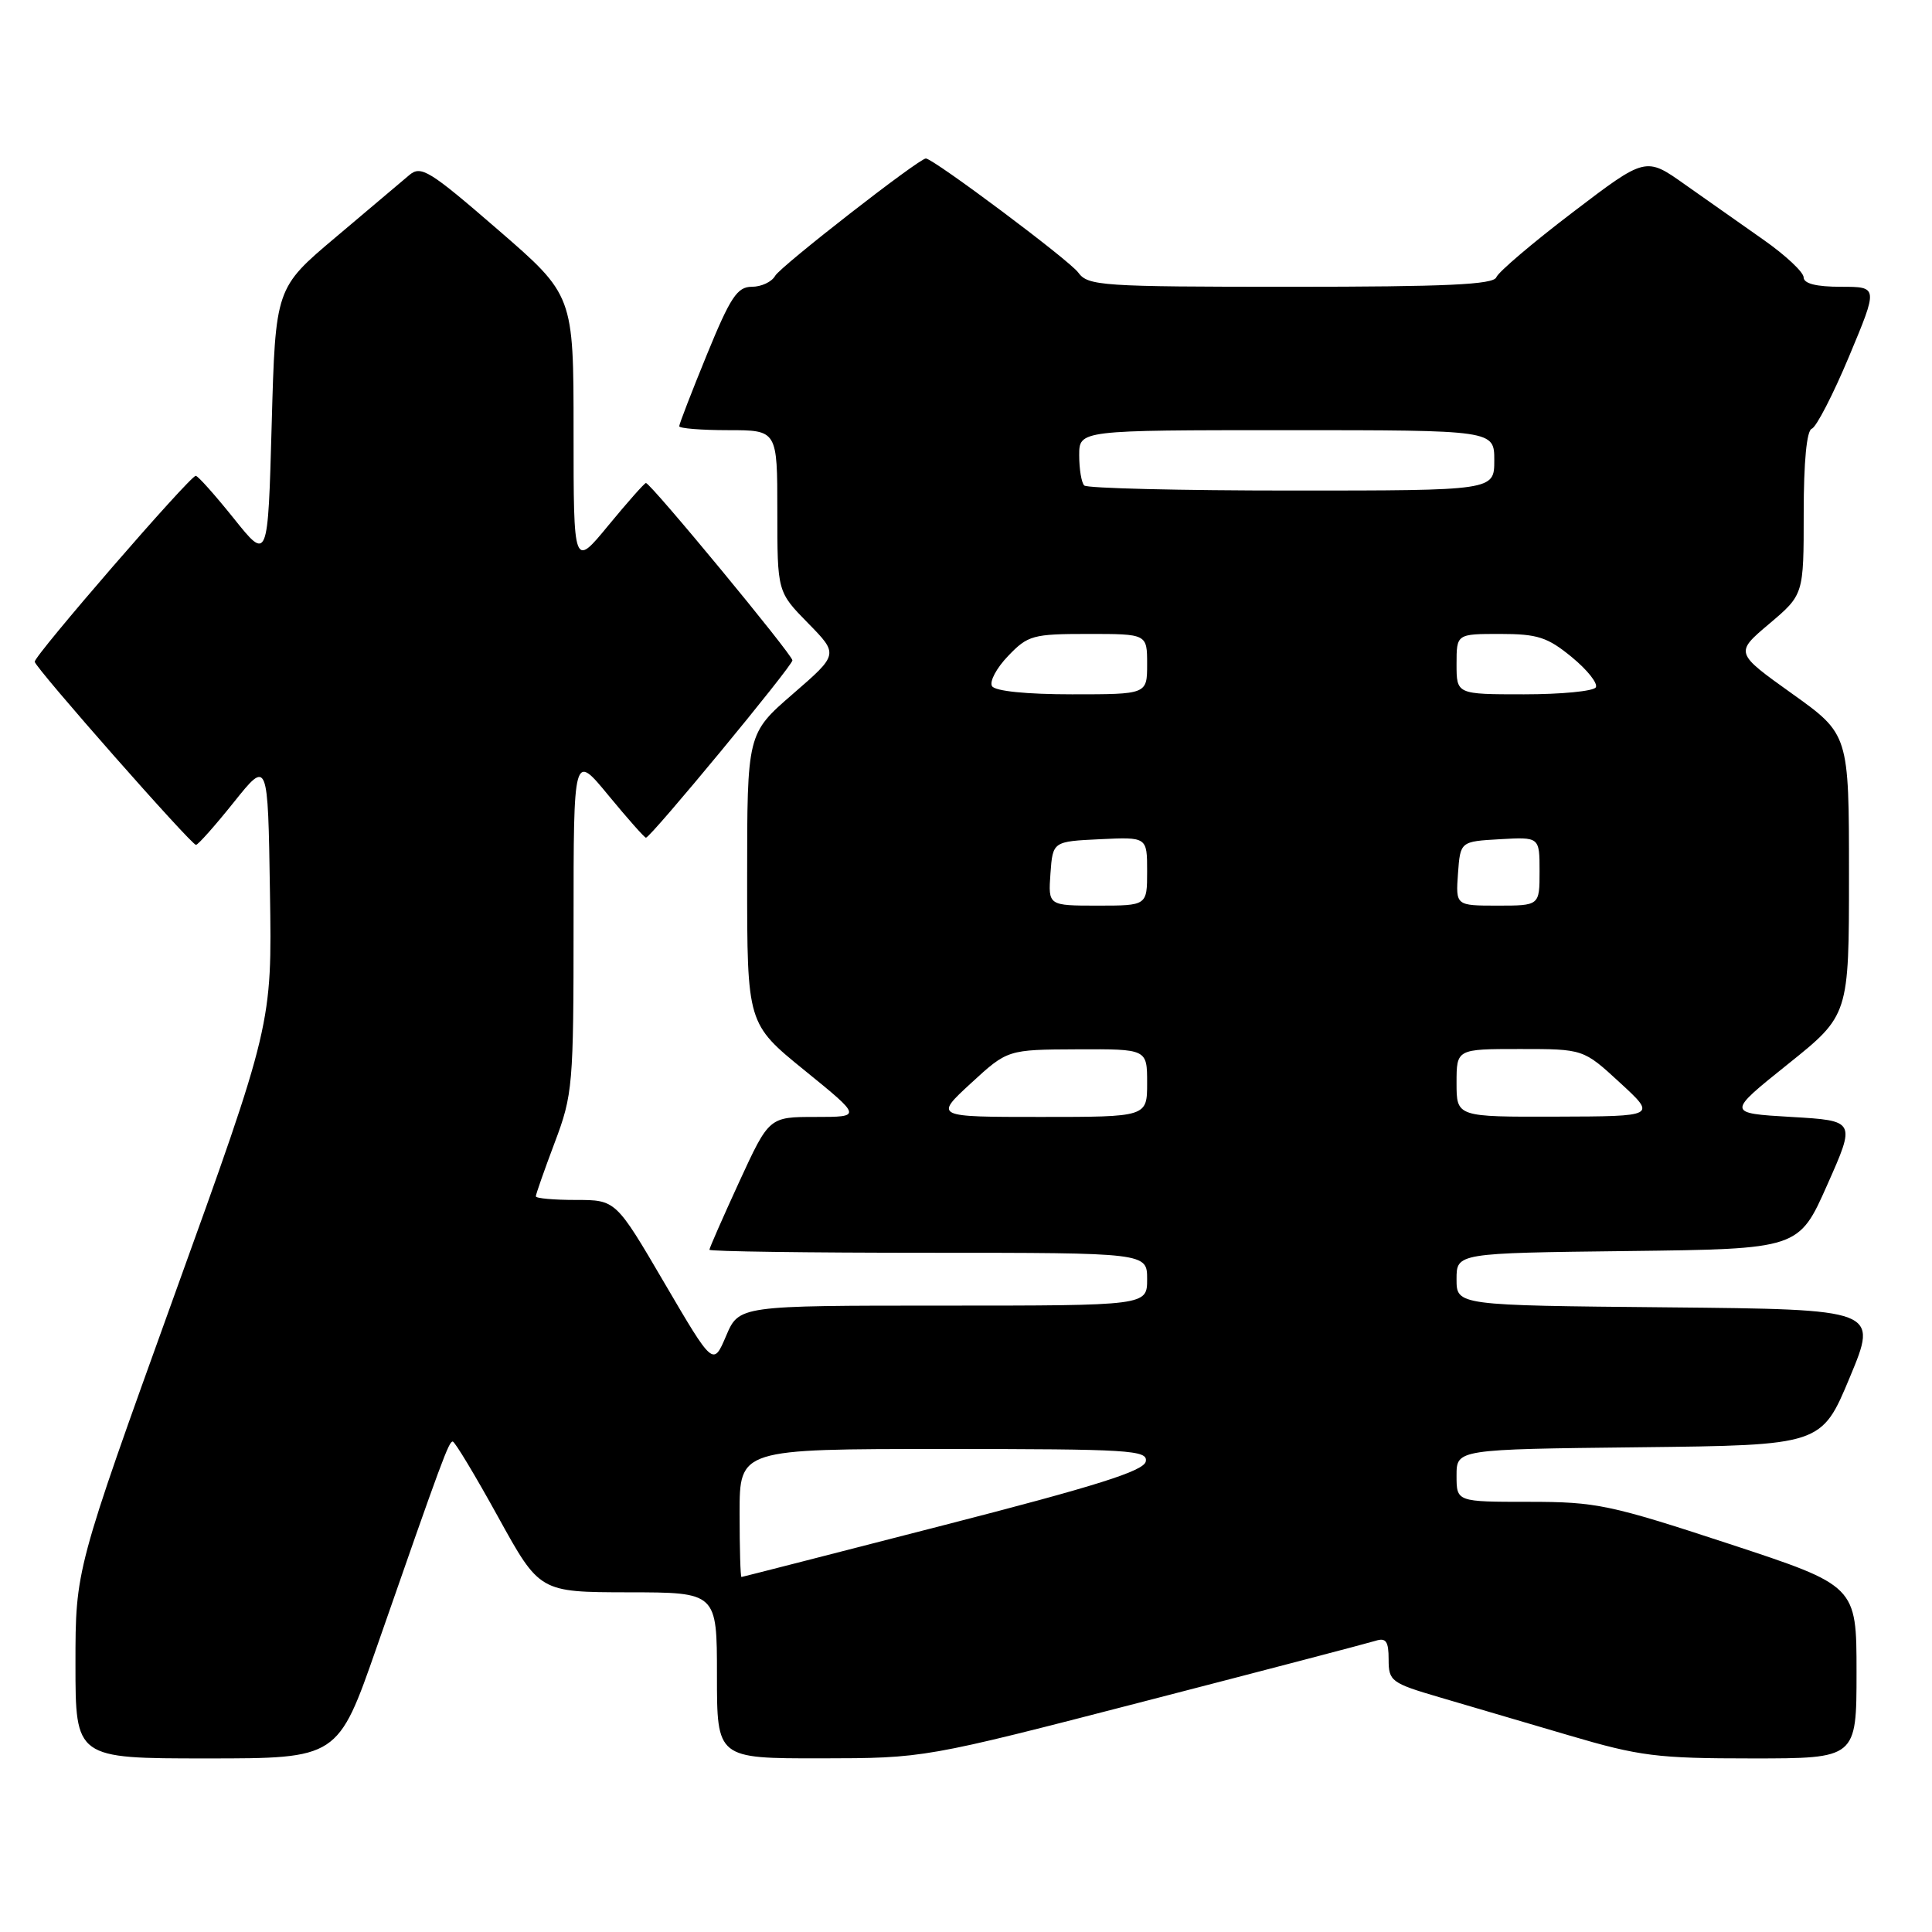 <?xml version="1.0" encoding="UTF-8" standalone="no"?>
<!DOCTYPE svg PUBLIC "-//W3C//DTD SVG 1.1//EN" "http://www.w3.org/Graphics/SVG/1.1/DTD/svg11.dtd" >
<svg xmlns="http://www.w3.org/2000/svg" xmlns:xlink="http://www.w3.org/1999/xlink" version="1.1" viewBox="0 0 256 256">
 <g >
 <path fill="currentColor"
d=" M 49.92 218.25 C 58.62 193.27 59.47 191.00 59.99 191.01 C 60.27 191.02 62.98 195.52 66.00 201.00 C 71.50 210.97 71.50 210.97 83.25 210.99 C 95.00 211.00 95.00 211.00 95.00 222.00 C 95.00 233.00 95.00 233.00 108.75 232.99 C 122.50 232.97 122.50 232.97 151.50 225.47 C 167.45 221.35 181.29 217.72 182.25 217.42 C 183.65 216.97 184.00 217.47 184.00 219.89 C 184.00 222.76 184.34 223.02 190.75 224.90 C 194.46 225.99 202.17 228.26 207.88 229.94 C 217.26 232.71 219.59 233.00 232.13 233.00 C 246.00 233.00 246.00 233.00 246.00 221.56 C 246.00 210.12 246.00 210.12 229.09 204.56 C 213.32 199.38 211.54 199.00 202.59 199.00 C 193.00 199.00 193.00 199.00 193.00 195.52 C 193.00 192.04 193.00 192.04 217.18 191.77 C 241.36 191.50 241.36 191.50 245.11 182.50 C 248.86 173.50 248.86 173.50 220.93 173.23 C 193.00 172.97 193.00 172.97 193.00 169.50 C 193.00 166.04 193.00 166.04 215.67 165.77 C 238.35 165.50 238.35 165.50 242.12 157.00 C 245.90 148.50 245.90 148.50 237.35 148.00 C 228.80 147.50 228.80 147.50 236.90 141.01 C 245.00 134.52 245.00 134.52 245.00 115.91 C 245.00 97.30 245.00 97.30 237.44 91.90 C 229.88 86.50 229.88 86.50 234.44 82.65 C 239.00 78.79 239.00 78.79 239.00 67.98 C 239.00 61.16 239.40 57.03 240.07 56.81 C 240.66 56.61 242.89 52.30 245.01 47.23 C 248.87 38.00 248.87 38.00 243.94 38.00 C 240.66 38.00 239.00 37.58 238.99 36.75 C 238.98 36.06 236.62 33.85 233.74 31.82 C 230.86 29.80 226.15 26.49 223.28 24.46 C 218.07 20.76 218.07 20.76 208.41 28.12 C 203.10 32.16 198.54 36.04 198.27 36.74 C 197.90 37.71 191.66 38.00 171.01 38.00 C 145.89 38.00 144.16 37.88 142.87 36.11 C 141.71 34.50 123.66 21.00 122.68 21.00 C 121.77 21.00 103.42 35.29 102.71 36.55 C 102.27 37.35 100.88 38.00 99.62 38.00 C 97.69 38.00 96.78 39.38 93.67 46.98 C 91.65 51.92 90.00 56.19 90.00 56.48 C 90.00 56.76 92.92 57.00 96.50 57.00 C 103.00 57.00 103.00 57.00 103.00 67.71 C 103.00 78.42 103.00 78.42 107.06 82.56 C 111.12 86.70 111.12 86.70 105.06 91.95 C 99.00 97.20 99.00 97.20 99.00 116.43 C 99.00 135.65 99.00 135.65 106.61 141.83 C 114.21 148.00 114.21 148.00 108.06 148.00 C 101.91 148.00 101.91 148.00 97.95 156.60 C 95.78 161.33 94.00 165.38 94.00 165.60 C 94.00 165.82 107.05 166.00 123.00 166.00 C 152.00 166.00 152.00 166.00 152.00 169.50 C 152.00 173.00 152.00 173.00 124.96 173.00 C 97.92 173.00 97.92 173.00 96.21 177.02 C 94.50 181.03 94.50 181.03 88.05 170.02 C 81.60 159.00 81.60 159.00 76.30 159.00 C 73.39 159.00 71.00 158.79 71.00 158.52 C 71.00 158.26 72.12 155.06 73.50 151.40 C 75.90 145.04 76.00 143.82 76.00 122.27 C 76.00 99.77 76.00 99.77 80.62 105.39 C 83.16 108.47 85.40 111.00 85.59 111.00 C 86.21 111.00 105.00 88.25 105.00 87.50 C 105.00 86.75 86.21 64.00 85.59 64.00 C 85.40 64.00 83.16 66.53 80.62 69.61 C 76.00 75.23 76.00 75.23 76.00 57.17 C 76.00 39.11 76.00 39.11 65.97 30.43 C 56.87 22.55 55.78 21.88 54.22 23.21 C 53.27 24.02 48.90 27.71 44.50 31.42 C 36.50 38.16 36.50 38.16 36.00 56.25 C 35.50 74.34 35.50 74.34 31.00 68.72 C 28.52 65.63 26.25 63.07 25.94 63.05 C 25.22 62.99 4.47 86.95 4.60 87.69 C 4.77 88.60 25.38 112.00 25.97 111.95 C 26.26 111.93 28.52 109.38 31.00 106.28 C 35.50 100.66 35.50 100.66 35.77 118.20 C 36.05 135.75 36.05 135.75 23.02 171.86 C 10.00 207.98 10.00 207.98 10.00 220.49 C 10.00 233.00 10.00 233.00 27.39 233.00 C 44.78 233.00 44.78 233.00 49.92 218.25 Z  M 98.00 200.50 C 98.00 192.00 98.00 192.00 125.07 192.00 C 149.69 192.00 152.12 192.15 151.82 193.65 C 151.58 194.91 145.31 196.89 125.00 202.11 C 110.42 205.86 98.39 208.95 98.25 208.96 C 98.11 208.98 98.00 205.18 98.00 200.50 Z  M 128.65 143.54 C 133.50 139.08 133.50 139.08 142.75 139.04 C 152.00 139.00 152.00 139.00 152.00 143.50 C 152.00 148.00 152.00 148.00 137.90 148.00 C 123.81 148.00 123.81 148.00 128.65 143.54 Z  M 193.00 143.50 C 193.00 139.00 193.00 139.00 201.40 139.00 C 209.81 139.00 209.81 139.00 214.65 143.46 C 219.50 147.92 219.50 147.92 206.25 147.96 C 193.00 148.00 193.00 148.00 193.00 143.50 Z  M 139.19 115.75 C 139.50 111.50 139.50 111.50 145.75 111.20 C 152.00 110.90 152.00 110.90 152.00 115.45 C 152.00 120.00 152.00 120.00 145.44 120.00 C 138.89 120.00 138.89 120.00 139.19 115.75 Z  M 193.19 115.75 C 193.50 111.50 193.50 111.50 198.75 111.20 C 204.00 110.90 204.00 110.90 204.00 115.45 C 204.00 120.00 204.00 120.00 198.44 120.00 C 192.89 120.00 192.89 120.00 193.19 115.75 Z  M 131.45 90.92 C 131.08 90.32 132.04 88.52 133.58 86.92 C 136.20 84.18 136.86 84.00 144.19 84.00 C 152.00 84.00 152.00 84.00 152.00 88.00 C 152.00 92.00 152.00 92.00 142.06 92.00 C 136.01 92.00 131.86 91.58 131.45 90.92 Z  M 193.00 88.00 C 193.00 84.00 193.00 84.00 198.77 84.00 C 203.74 84.00 205.06 84.43 208.28 87.08 C 210.34 88.77 211.76 90.57 211.45 91.08 C 211.14 91.59 206.86 92.00 201.94 92.00 C 193.00 92.00 193.00 92.00 193.00 88.00 Z  M 143.67 64.33 C 143.30 63.97 143.00 62.17 143.00 60.33 C 143.00 57.00 143.00 57.00 170.50 57.00 C 198.00 57.00 198.00 57.00 198.00 61.00 C 198.00 65.00 198.00 65.00 171.17 65.00 C 156.41 65.00 144.03 64.70 143.67 64.33 Z "/>
</g>
</svg>